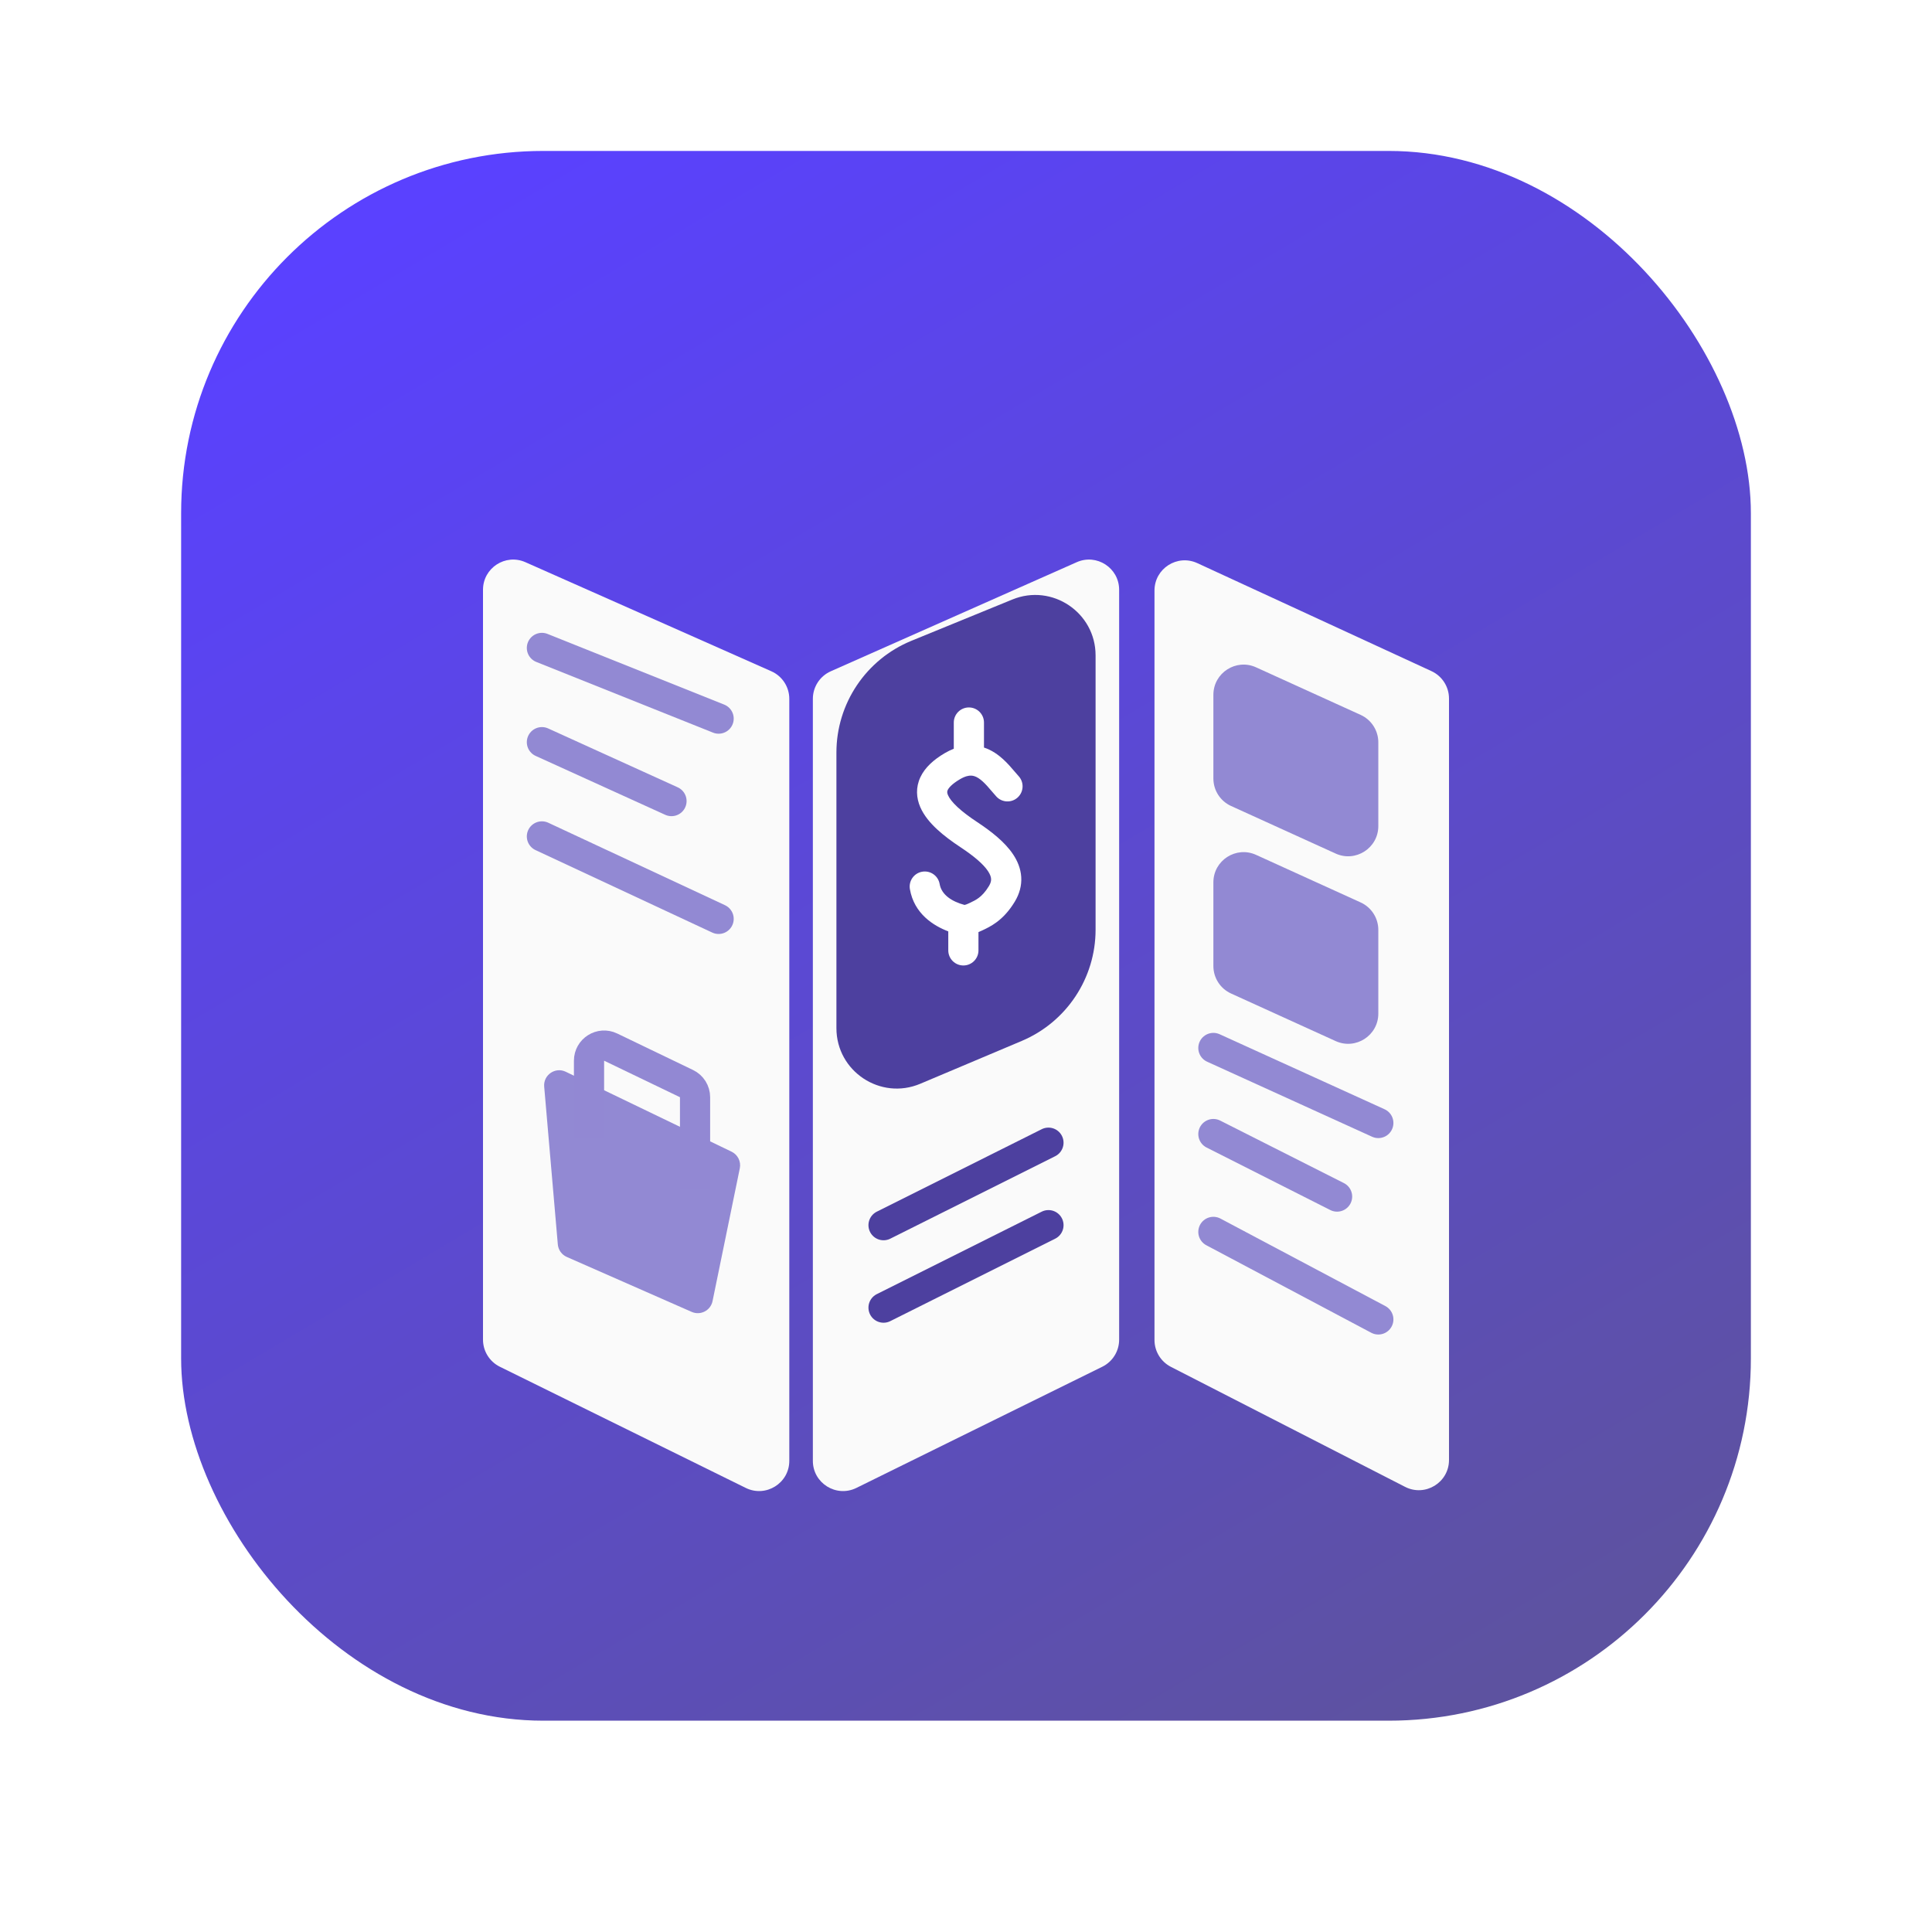 <svg width="128" height="128" viewBox="0 0 128 128" fill="none" xmlns="http://www.w3.org/2000/svg">
<g filter="url(#filter0_ii_1013_2)">
<rect x="12" y="12" width="104" height="104" rx="24" fill="url(#paint0_linear_1013_2)"/>
</g>
<g filter="url(#filter1_d_1013_2)">
<path d="M94.838 40.464L79.326 33.309C78 32.698 76.488 33.666 76.488 35.125V84.778C76.488 85.528 76.908 86.215 77.576 86.558L93.088 94.507C94.419 95.19 96 94.223 96 92.728V42.28C96 41.5 95.546 40.791 94.838 40.464Z" fill="#FAFAFA"/>
</g>
<g filter="url(#filter2_d_1013_2)">
<path d="M51.103 40.473L34.811 33.247C33.488 32.66 32 33.628 32 35.075V84.756C32 85.518 32.433 86.213 33.116 86.55L49.409 94.579C50.738 95.234 52.293 94.266 52.293 92.785V42.301C52.293 41.51 51.827 40.793 51.103 40.473Z" fill="#FAFAFA"/>
</g>
<g style="mix-blend-mode:overlay" filter="url(#filter3_d_1013_2)">
<path d="M73.03 86.55L56.738 94.579C55.409 95.234 53.854 94.266 53.854 92.785V42.301C53.854 41.51 54.32 40.793 55.043 40.473L71.335 33.247C72.658 32.66 74.146 33.628 74.146 35.075V84.756C74.146 85.518 73.714 86.213 73.03 86.55Z" fill="#FAFAFA"/>
</g>
<path d="M35.903 42.927L47.61 47.61" stroke="#9289D3" stroke-width="2" stroke-linecap="round"/>
<path d="M35.903 49.171L44.488 53.073" stroke="#9289D3" stroke-width="2" stroke-linecap="round"/>
<path d="M35.903 55.415L47.61 60.878" stroke="#9289D3" stroke-width="2" stroke-linecap="round"/>
<path d="M69.463 75.707L58.537 81.171" stroke="#4D409F" stroke-width="2" stroke-linecap="round"/>
<path d="M69.463 81.171L58.537 86.634" stroke="#4D409F" stroke-width="2" stroke-linecap="round"/>
<path d="M80.39 75.134L88.585 79.275" stroke="#9289D3" stroke-width="2" stroke-linecap="round"/>
<path d="M80.39 69.431L91.317 74.401" stroke="#9289D3" stroke-width="2" stroke-linecap="round"/>
<path d="M80.39 81.617L91.317 87.415" stroke="#9289D3" stroke-width="2" stroke-linecap="round"/>
<path d="M88.489 56.55L81.562 53.399C80.849 53.075 80.39 52.363 80.39 51.579V46.034C80.39 44.579 81.894 43.611 83.218 44.213L90.145 47.363C90.859 47.688 91.317 48.4 91.317 49.184V54.729C91.317 56.184 89.813 57.152 88.489 56.55Z" fill="#9289D3"/>
<path d="M88.489 68.974L81.562 65.823C80.849 65.499 80.39 64.787 80.39 64.003V58.458C80.39 57.003 81.894 56.035 83.218 56.637L90.145 59.788C90.859 60.112 91.317 60.824 91.317 61.608V67.153C91.317 68.608 89.813 69.576 88.489 68.974Z" fill="#9289D3"/>
<path d="M67.071 39.719L60.386 42.454C57.379 43.684 55.415 46.61 55.415 49.859V68.117C55.415 70.979 58.333 72.915 60.97 71.802L67.696 68.963C70.659 67.712 72.585 64.809 72.585 61.593V43.422C72.585 40.578 69.702 38.643 67.071 39.719Z" fill="#4D409F"/>
<path d="M45.826 86.916L37.551 83.276C37.216 83.129 36.989 82.811 36.957 82.447L36.054 71.993C35.987 71.221 36.786 70.67 37.484 71.007L48.469 76.302C48.882 76.501 49.106 76.955 49.014 77.404L47.208 86.202C47.08 86.826 46.409 87.173 45.826 86.916Z" fill="#9289D3"/>
<path d="M39.024 75.447V70.274C39.024 69.537 39.794 69.054 40.458 69.373L45.483 71.792C45.829 71.959 46.049 72.309 46.049 72.693V78.829" stroke="#9288D3" stroke-width="2"/>
<path fill-rule="evenodd" clip-rule="evenodd" d="M65.191 47.87C65.191 47.318 64.744 46.87 64.191 46.87C63.639 46.87 63.191 47.318 63.191 47.87V49.606C62.988 49.685 62.784 49.785 62.58 49.905C61.852 50.335 61.28 50.849 60.979 51.49C60.657 52.175 60.709 52.866 60.969 53.47C61.213 54.037 61.637 54.53 62.085 54.946C62.542 55.37 63.084 55.766 63.633 56.129C64.529 56.722 65.149 57.248 65.46 57.718C65.605 57.938 65.655 58.104 65.662 58.228C65.67 58.342 65.647 58.492 65.521 58.702C65.272 59.113 65.036 59.343 64.84 59.489C64.652 59.63 64.482 59.71 64.261 59.815L64.196 59.846C64.076 59.903 63.992 59.934 63.932 59.947C63.916 59.951 63.906 59.952 63.899 59.953C63.1 59.74 62.381 59.304 62.254 58.568C62.16 58.023 61.642 57.659 61.098 57.753C60.554 57.847 60.189 58.364 60.283 58.908C60.566 60.545 61.856 61.338 62.826 61.706V62.965C62.826 63.517 63.274 63.965 63.826 63.965C64.378 63.965 64.826 63.517 64.826 62.965V61.754C64.914 61.718 64.991 61.682 65.055 61.652L65.121 61.621C65.337 61.52 65.68 61.358 66.038 61.091C66.446 60.786 66.854 60.361 67.232 59.737C67.543 59.222 67.695 58.671 67.659 58.101C67.623 57.542 67.412 57.044 67.128 56.615C66.58 55.787 65.665 55.075 64.736 54.461C64.232 54.128 63.79 53.799 63.445 53.479C63.091 53.151 62.893 52.882 62.806 52.68C62.735 52.514 62.748 52.428 62.789 52.34C62.852 52.208 63.045 51.953 63.596 51.628C63.946 51.421 64.185 51.382 64.34 51.386C64.494 51.391 64.649 51.441 64.826 51.555C65.011 51.674 65.198 51.848 65.402 52.072C65.502 52.183 65.599 52.296 65.701 52.416L65.71 52.427C65.805 52.538 65.91 52.663 66.014 52.775C66.389 53.181 67.022 53.206 67.427 52.831C67.833 52.456 67.858 51.824 67.484 51.418C67.41 51.338 67.329 51.243 67.224 51.12L67.223 51.118C67.124 51.002 67.007 50.865 66.881 50.726C66.63 50.45 66.306 50.129 65.907 49.872C65.694 49.735 65.456 49.614 65.191 49.527V47.87Z" fill="white"/>
<defs>
<filter id="filter0_ii_1013_2" x="12" y="12" width="104" height="105" filterUnits="userSpaceOnUse" color-interpolation-filters="sRGB">
<feFlood flood-opacity="0" result="BackgroundImageFix"/>
<feBlend mode="normal" in="SourceGraphic" in2="BackgroundImageFix" result="shape"/>
<feColorMatrix in="SourceAlpha" type="matrix" values="0 0 0 0 0 0 0 0 0 0 0 0 0 0 0 0 0 0 127 0" result="hardAlpha"/>
<feOffset dy="-4"/>
<feComposite in2="hardAlpha" operator="arithmetic" k2="-1" k3="1"/>
<feColorMatrix type="matrix" values="0 0 0 0 0 0 0 0 0 0 0 0 0 0 0 0 0 0 0.25 0"/>
<feBlend mode="normal" in2="shape" result="effect1_innerShadow_1013_2"/>
<feColorMatrix in="SourceAlpha" type="matrix" values="0 0 0 0 0 0 0 0 0 0 0 0 0 0 0 0 0 0 127 0" result="hardAlpha"/>
<feMorphology radius="1" operator="erode" in="SourceAlpha" result="effect2_innerShadow_1013_2"/>
<feOffset dy="2"/>
<feComposite in2="hardAlpha" operator="arithmetic" k2="-1" k3="1"/>
<feColorMatrix type="matrix" values="0 0 0 0 1 0 0 0 0 1 0 0 0 0 1 0 0 0 0.25 0"/>
<feBlend mode="normal" in2="effect1_innerShadow_1013_2" result="effect2_innerShadow_1013_2"/>
</filter>
<filter id="filter1_d_1013_2" x="72.488" y="33.123" width="27.512" height="69.608" filterUnits="userSpaceOnUse" color-interpolation-filters="sRGB">
<feFlood flood-opacity="0" result="BackgroundImageFix"/>
<feColorMatrix in="SourceAlpha" type="matrix" values="0 0 0 0 0 0 0 0 0 0 0 0 0 0 0 0 0 0 127 0" result="hardAlpha"/>
<feOffset dy="4"/>
<feGaussianBlur stdDeviation="2"/>
<feComposite in2="hardAlpha" operator="out"/>
<feColorMatrix type="matrix" values="0 0 0 0 0 0 0 0 0 0 0 0 0 0 0 0 0 0 0.25 0"/>
<feBlend mode="normal" in2="BackgroundImageFix" result="effect1_dropShadow_1013_2"/>
<feBlend mode="normal" in="SourceGraphic" in2="effect1_dropShadow_1013_2" result="shape"/>
</filter>
<filter id="filter2_d_1013_2" x="28" y="33.073" width="28.293" height="69.715" filterUnits="userSpaceOnUse" color-interpolation-filters="sRGB">
<feFlood flood-opacity="0" result="BackgroundImageFix"/>
<feColorMatrix in="SourceAlpha" type="matrix" values="0 0 0 0 0 0 0 0 0 0 0 0 0 0 0 0 0 0 127 0" result="hardAlpha"/>
<feOffset dy="4"/>
<feGaussianBlur stdDeviation="2"/>
<feComposite in2="hardAlpha" operator="out"/>
<feColorMatrix type="matrix" values="0 0 0 0 0 0 0 0 0 0 0 0 0 0 0 0 0 0 0.25 0"/>
<feBlend mode="normal" in2="BackgroundImageFix" result="effect1_dropShadow_1013_2"/>
<feBlend mode="normal" in="SourceGraphic" in2="effect1_dropShadow_1013_2" result="shape"/>
</filter>
<filter id="filter3_d_1013_2" x="49.854" y="33.073" width="28.293" height="69.715" filterUnits="userSpaceOnUse" color-interpolation-filters="sRGB">
<feFlood flood-opacity="0" result="BackgroundImageFix"/>
<feColorMatrix in="SourceAlpha" type="matrix" values="0 0 0 0 0 0 0 0 0 0 0 0 0 0 0 0 0 0 127 0" result="hardAlpha"/>
<feOffset dy="4"/>
<feGaussianBlur stdDeviation="2"/>
<feComposite in2="hardAlpha" operator="out"/>
<feColorMatrix type="matrix" values="0 0 0 0 0 0 0 0 0 0 0 0 0 0 0 0 0 0 0.25 0"/>
<feBlend mode="normal" in2="BackgroundImageFix" result="effect1_dropShadow_1013_2"/>
<feBlend mode="normal" in="SourceGraphic" in2="effect1_dropShadow_1013_2" result="shape"/>
</filter>
<linearGradient id="paint0_linear_1013_2" x1="33.125" y1="12" x2="94.875" y2="116" gradientUnits="userSpaceOnUse">
<stop stop-color="#5A41FF"/>
<stop offset="1" stop-color="#5D52A0"/>
</linearGradient>
</defs>
</svg>
